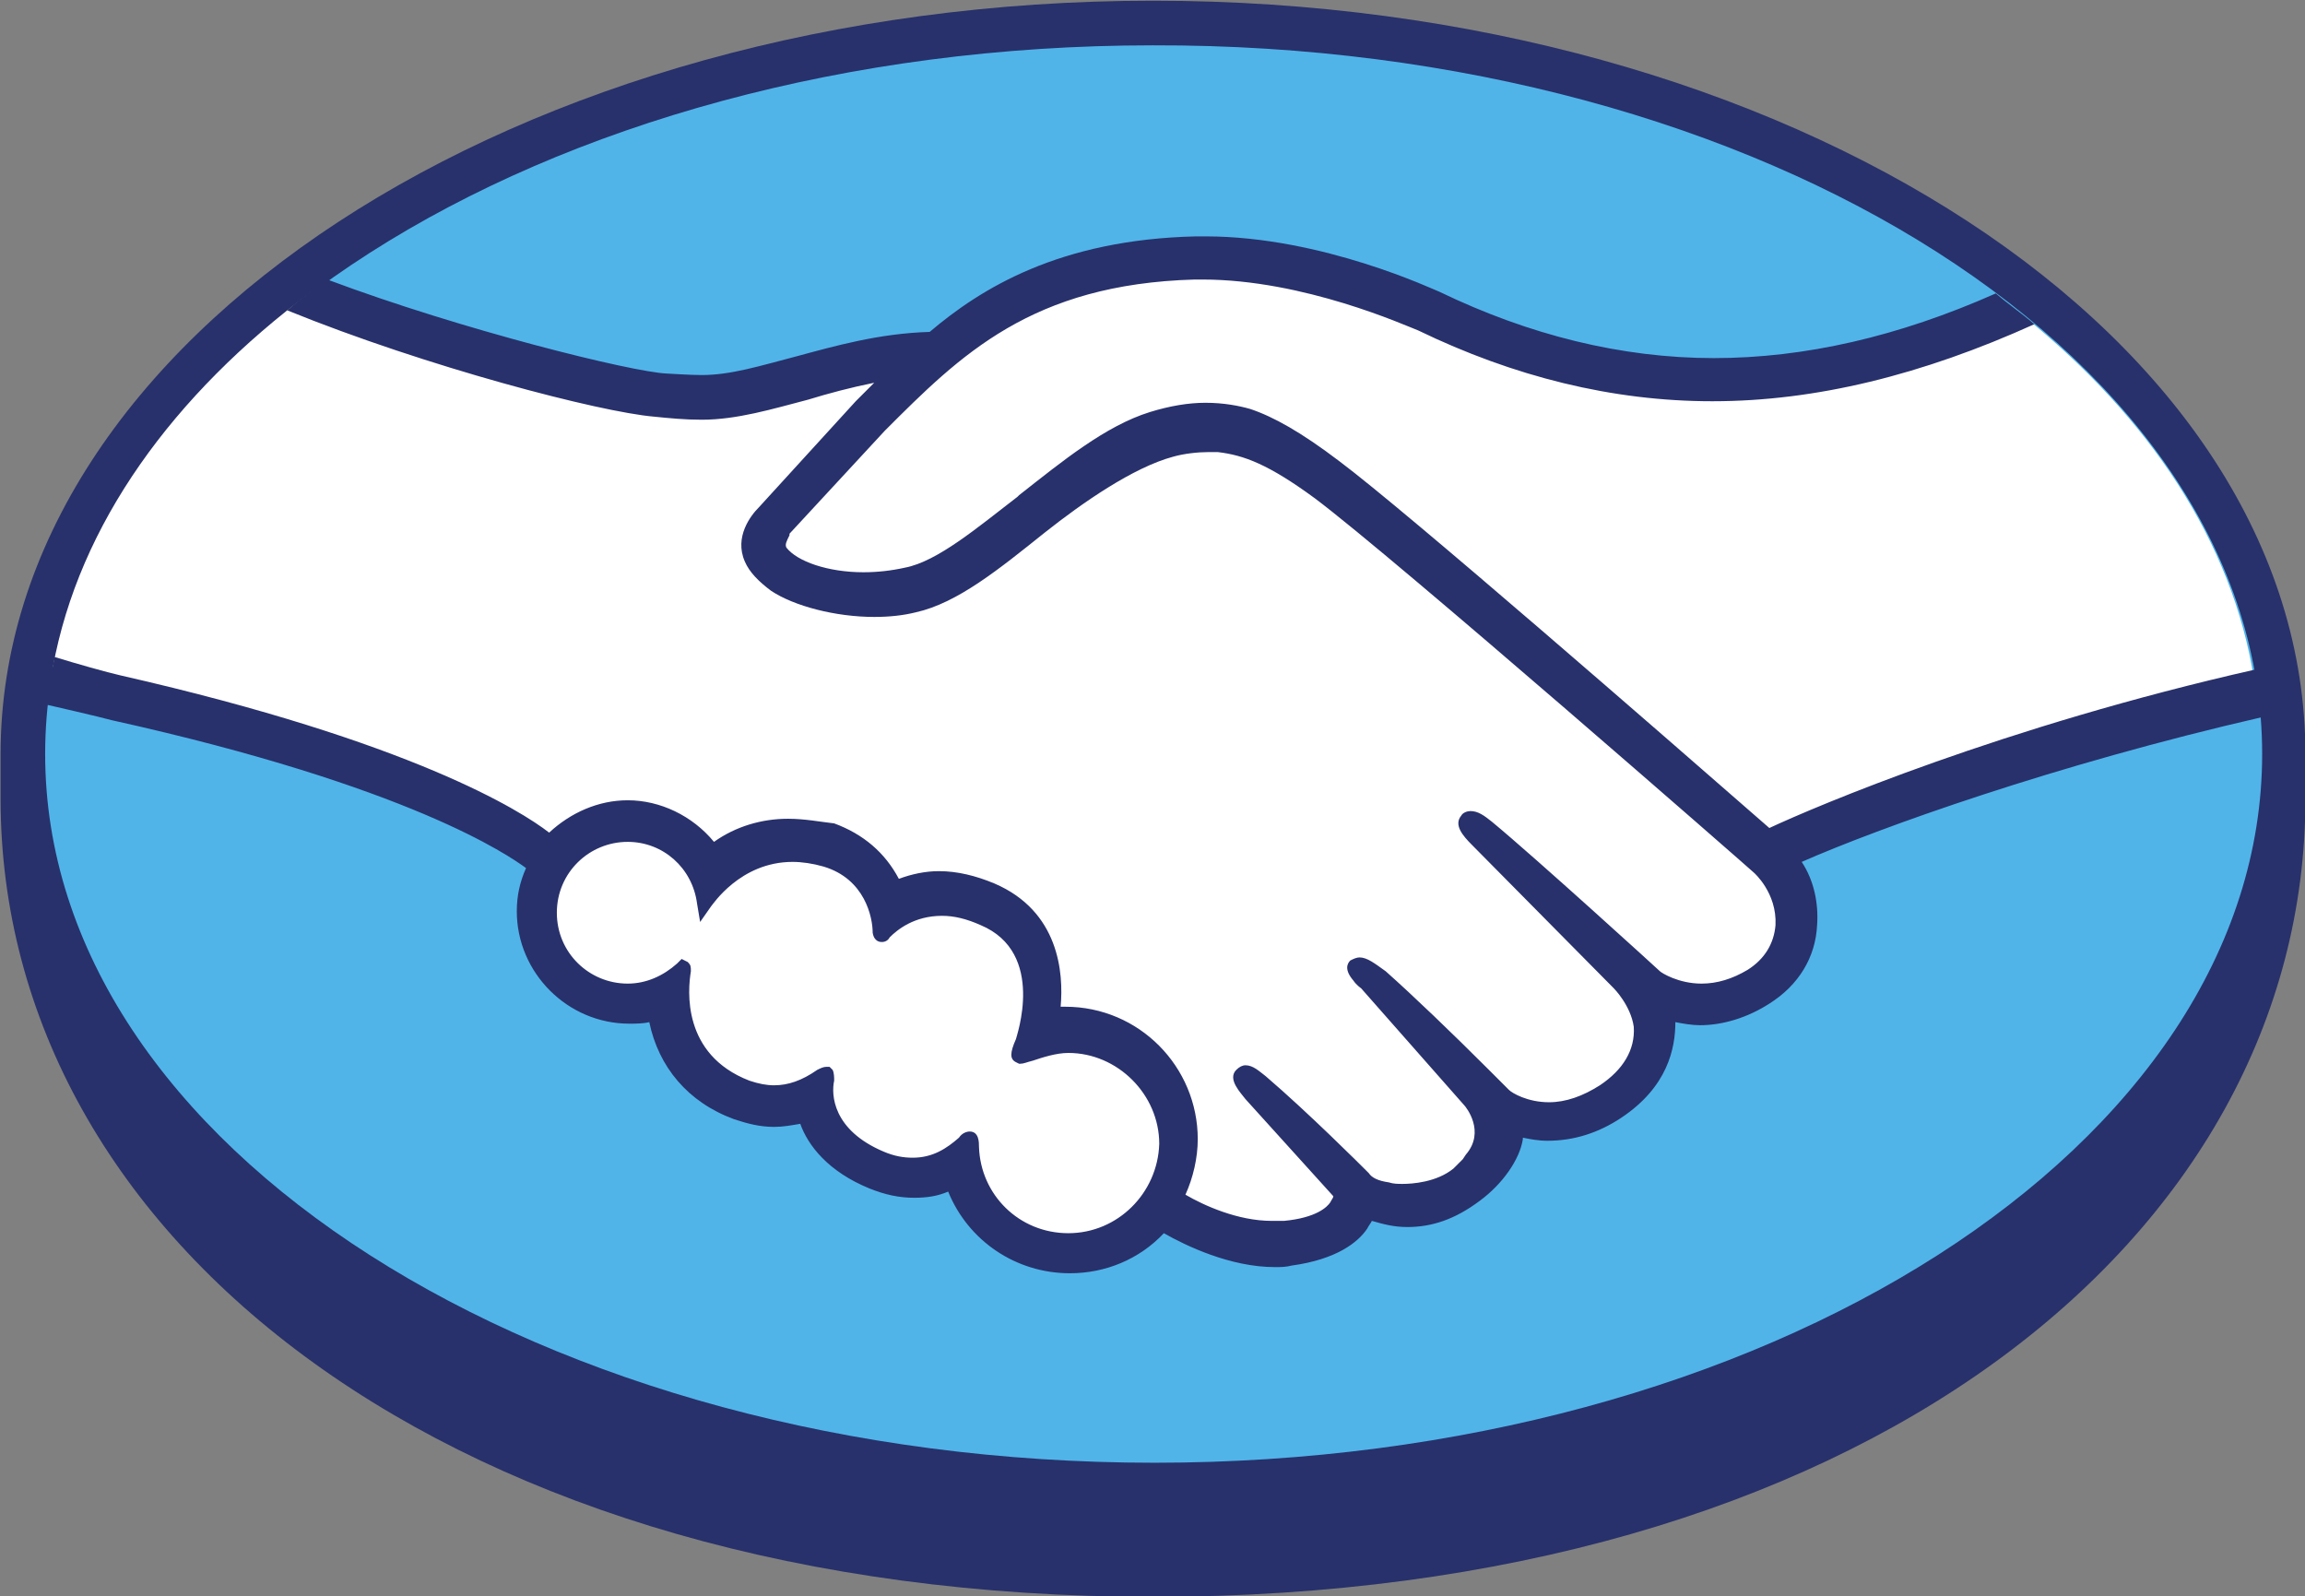 <?xml version="1.0" encoding="utf-8"?>
<!-- Generator: Adobe Illustrator 27.0.1, SVG Export Plug-In . SVG Version: 6.00 Build 0)  -->
<svg version="1.1" id="svg2477" xmlns="http://www.w3.org/2000/svg" xmlns:xlink="http://www.w3.org/1999/xlink" x="0px" y="0px"
	 viewBox="0 0 366.1 253.5" style="enable-background:new 0 0 366.1 253.5;" xml:space="preserve">
<rect x="0" y="0" width="366.1" height="253.5" fill="#808080" stroke="none"/>
<style type="text/css">
	.st0{fill:#28316B;}
	.st1{fill:#50B4E9;}
	.st2{fill:#FFFFFF;}
</style>
<g id="layer1" transform="translate(-14.48 -12.468)">
	<g id="g1222" transform="matrix(2.447 0 0 -2.447 79.174 33.624)">
		<path id="path1224" class="st0" d="M123.2-40.3c0,27-33.5,48.9-74.8,48.9s-74.8-22-74.8-48.9v-2.9C-26.4-71.8,2.9-95,48.4-95
			c45.8,0,74.8,23.2,74.8,51.8L123.2-40.3L123.2-40.3z"/>
	</g>
	<g id="g1226" transform="matrix(2.447 0 0 -2.447 77.933 33.615)">
		<path id="path1228" class="st1" d="M120.9-40.3c0-25.4-32.2-46-71.9-46c-39.8,0-72,20.6-72,46s32.2,46,71.9,46
			C88.7,5.8,120.9-14.9,120.9-40.3"/>
	</g>
	<g id="g1230" transform="matrix(2.447 0 0 -2.447 36.507 27.337)">
		<path id="path1232" class="st2" d="M42-28.3c0-0.1-0.8-0.8-0.3-1.4c1.1-1.5,4.6-2.3,8.2-1.5c2.1,0.5,4.8,2.6,7.4,4.7
			c2.8,2.3,5.7,4.5,8.5,5.4c3,1,4.9,0.5,6.2,0.2c1.4-0.4,3-1.3,5.6-3.3c4.9-3.7,24.7-21,28.1-24c2.8,1.2,15,6.5,31.6,10.2
			c-1.4,8.9-6.8,17-15,23.6C111-19.2,97-21.7,83.4-15c-0.1,0-7.4,3.5-14.7,3.3c-10.8-0.2-15.5-4.9-20.5-9.9L42-28.3z"/>
	</g>
	<g id="g1234" transform="matrix(2.447 0 0 -2.447 63.741 36.74)">
		<path id="path1236" class="st2" d="M93.8-46.2C93.6-46,70.6-25.9,65.3-21.9c-3,2.3-4.7,2.8-6.5,3.1c-0.9,0.1-2.2-0.1-3.1-0.3
			c-2.4-0.7-5.6-2.8-8.4-5c-2.9-2.3-5.7-4.5-8.2-5.1c-3.3-0.7-7.2,0.1-9.1,1.4c-0.7,0.5-1.3,1.1-1.5,1.6c-0.7,1.6,0.6,2.8,0.8,3
			l6.4,6.9l2.2,2.2c-2-0.3-3.9-0.8-5.8-1.3c-2.3-0.7-4.5-1.3-6.8-1.3c-0.9,0-5.9,0.8-6.9,1.1C12.7-14.1,7.7-12.5,0.1-9
			c-9-6.7-15.1-15.1-16.8-24.4c1.3-0.3,3.4-1,4.3-1.2c20.5-4.6,26.8-9.2,28-10.2c1.3,1.4,3.1,2.3,5.1,2.3c2.3,0,4.3-1.1,5.5-2.9
			c1.2,0.9,2.8,1.7,4.9,1.7c0.9,0,1.9-0.2,2.9-0.5c2.3-0.8,3.5-2.3,4.1-3.7c0.8,0.4,1.7,0.6,2.8,0.6s2.3-0.2,3.4-0.7
			c3.8-1.6,4.4-5.3,4-8.1h0.8c4.5,0,8.1-3.6,8.1-8.1c0-1.4-0.4-2.7-1-3.8c1.2-0.7,4.3-2.2,7-1.9c2.2,0.3,3,1,3.3,1.4
			c0.2,0.3,0.4,0.6,0.2,0.9l-5.8,6.4c0,0-1,0.9-0.6,1.2c0.3,0.4,0.9-0.2,1.3-0.5c2.9-2.5,6.5-6.2,6.5-6.2c0.1,0,0.3-0.5,1.6-0.7
			c1.1-0.2,3.2-0.1,4.6,1.1c0.4,0.3,0.7,0.7,1,1l-0.1-0.1c1.5,1.9-0.2,3.8-0.2,3.8L68.5-54c0,0-1,0.9-0.6,1.3
			c0.3,0.3,0.9-0.2,1.3-0.5c2.1-1.8,5.2-4.8,8-7.6c0.6-0.4,3.1-2,6.5,0.2c2,1.3,2.4,3,2.4,4.2c-0.1,1.6-1.4,2.8-1.4,2.8l-9.2,9.2
			c0,0-1,0.8-0.6,1.3c0.3,0.4,0.9-0.2,1.3-0.5c2.9-2.5,10.9-9.7,10.9-9.7c0.1-0.1,2.9-2,6.2,0.1c1.2,0.8,2,1.9,2.1,3.3
			C95.5-47.6,93.8-46.2,93.8-46.2"/>
	</g>
	<g id="g1238" transform="matrix(2.447 0 0 -2.447 44.44 41.811)">
		<path id="path1240" class="st2" d="M57.1-55.9c-1.4,0-3-0.8-3.2-0.7c-0.1,0.1,0.1,0.6,0.2,1c0.1,0.3,2,6-2.6,7.9
			c-3.5,1.5-5.6-0.2-6.4-1c-0.2-0.2-0.3-0.2-0.3,0.1c-0.1,1-0.5,3.8-3.5,4.7c-4.3,1.3-7.1-1.7-7.8-2.8c-0.3,2.5-2.4,4.4-4.9,4.4
			c-2.8,0-5-2.2-5-5s2.2-5,5-5c1.3,0,2.6,0.5,3.5,1.4v-0.2c-0.2-1.2-0.6-5.8,4.1-7.6c1.9-0.7,3.5-0.2,4.8,0.8
			c0.4,0.3,0.5,0.2,0.4-0.2c-0.2-1.2,0-3.6,3.5-5.1c2.6-1.1,4.2,0,5.2,1c0.4,0.4,0.6,0.3,0.6-0.3c0.1-3.4,2.9-6,6.3-6
			c3.5,0,6.3,2.8,6.3,6.3C63.4-58.7,60.6-55.9,57.1-55.9"/>
	</g>
	<g id="g1242" transform="matrix(2.447 0 0 -2.447 44.44 47.076)">
		<path id="path1244" class="st0" d="M57.1-65.9c-3.2,0-5.7,2.5-5.8,5.6c0,0.3,0,1-0.6,1c-0.2,0-0.5-0.1-0.7-0.4
			c-0.8-0.7-1.7-1.3-3-1.3c-0.6,0-1.2,0.1-1.9,0.4c-3.3,1.4-3.4,3.7-3.2,4.6c0,0.2,0,0.5-0.1,0.7l-0.2,0.2h-0.2
			c-0.2,0-0.4-0.1-0.6-0.2c-1-0.7-1.9-1-2.8-1c-0.5,0-1,0.1-1.6,0.3c-4.4,1.7-4,5.9-3.8,7.1c0,0.3,0,0.4-0.2,0.6L32-48.1l-0.3-0.3
			c-0.9-0.8-2-1.3-3.2-1.3c-2.5,0-4.6,2-4.6,4.6s2.1,4.6,4.6,4.6c2.3,0,4.2-1.7,4.5-4l0.2-1.2l0.7,1c0.1,0.1,1.9,2.9,5.3,2.9
			c0.6,0,1.3-0.1,2-0.3c2.7-0.8,3.2-3.3,3.2-4.3C44.5-47,44.9-47,45-47c0.2,0,0.4,0.1,0.5,0.3c0.5,0.5,1.6,1.4,3.4,1.4
			c0.8,0,1.6-0.2,2.5-0.6c4.3-1.8,2.3-7.3,2.3-7.4c-0.4-0.9-0.4-1.3,0-1.5l0.2-0.1H54c0.2,0,0.4,0.1,0.8,0.2
			c0.6,0.2,1.5,0.5,2.3,0.5c3.2,0,5.9-2.7,5.9-5.9C62.9-63.3,60.3-65.9,57.1-65.9 M102.6-39.6c-7.1,6.2-23.5,20.5-27.9,23.8
			c-2.5,1.9-4.3,2.9-5.8,3.4C68.2-12.2,67.2-12,66-12c-1.1,0-2.3-0.2-3.6-0.6c-2.9-0.9-5.7-3.2-8.5-5.4l-0.1-0.1
			c-2.6-2-5.2-4.2-7.3-4.6c-0.9-0.2-1.8-0.3-2.7-0.3c-2.3,0-4.3,0.7-5,1.6c-0.1,0.2,0,0.4,0.2,0.8v0.1l6.2,6.7
			c4.9,4.9,9.5,9.5,20.1,9.8h0.5c6.6,0,13.2-3,14-3.3c6.2-3,12.6-4.6,19.1-4.6c6.7,0,13.6,1.7,20.9,5c-0.8,0.7-1.7,1.3-2.5,2
			C111-7.7,104.9-9.1,99-9.1c-6,0-12,1.5-17.8,4.3C80.9-4.7,73.6-1.2,66-1.2h-0.6c-8.9-0.2-14-3.4-17.3-6.2C44.8-7.5,42-8.3,39.4-9
			c-2.3-0.6-4.2-1.2-6.1-1.2c-0.8,0-2.2,0.1-2.3,0.1C28.8-10,17.8-7.3,9-4C8.1-4.6,7.2-5.3,6.4-6c9.1-3.7,20.3-6.6,23.8-6.9
			c1-0.1,2-0.2,3.1-0.2c2.3,0,4.6,0.7,6.9,1.3c1.3,0.4,2.8,0.8,4.3,1.1l-1.2-1.2L37-18.8c-0.5-0.5-1.6-1.9-0.9-3.5
			c0.3-0.7,0.9-1.3,1.7-1.9c1.5-1,4.2-1.7,6.7-1.7c1,0,1.9,0.1,2.7,0.3c2.7,0.6,5.4,2.8,8.4,5.2c2.4,1.9,5.7,4.2,8.3,4.9
			c0.7,0.2,1.6,0.3,2.3,0.3h0.6c1.7-0.2,3.3-0.8,6.3-3c5.2-3.9,28.3-24.1,28.5-24.3c0,0,1.5-1.3,1.4-3.4c-0.1-1.2-0.7-2.2-1.8-2.9
			c-1-0.6-2-0.9-3-0.9c-1.5,0-2.6,0.7-2.7,0.8s-8,7.3-10.9,9.7c-0.5,0.4-0.9,0.7-1.4,0.7c-0.2,0-0.5-0.1-0.6-0.3
			c-0.5-0.6,0.1-1.3,0.7-1.9l9.2-9.3c0,0,1.1-1.1,1.3-2.5c0.1-1.5-0.7-2.8-2.2-3.8c-1.1-0.7-2.2-1.1-3.3-1.1c-1.4,0-2.4,0.6-2.6,0.8
			l-1.3,1.3c-2.4,2.4-4.9,4.8-6.7,6.4C77-48.4,76.5-48,76-48c-0.2,0-0.4-0.1-0.6-0.2c-0.2-0.2-0.4-0.6,0.2-1.3
			c0.2-0.3,0.5-0.5,0.5-0.5l6.7-7.6c0.1-0.1,1.4-1.7,0.1-3.2l-0.2-0.3l-0.6-0.6c-1.1-0.9-2.7-1-3.3-1c-0.3,0-0.6,0-0.9,0.1
			c-0.7,0.1-1.1,0.3-1.3,0.6l-0.1,0.1c-0.4,0.4-3.8,3.8-6.6,6.2c-0.4,0.3-0.8,0.7-1.3,0.7c-0.2,0-0.4-0.1-0.6-0.3
			c-0.6-0.6,0.3-1.5,0.6-1.9l5.7-6.3c0-0.1-0.1-0.2-0.2-0.4c-0.2-0.3-0.9-1-3-1.2h-0.8c-2.2,0-4.4,1-5.6,1.7
			c0.5,1.1,0.8,2.4,0.8,3.6c0,4.7-3.8,8.6-8.6,8.6h-0.3c0.2,2.2-0.1,6.2-4.3,8c-1.2,0.5-2.4,0.8-3.6,0.8c-0.9,0-1.8-0.2-2.6-0.5
			c-0.9,1.7-2.3,2.9-4.2,3.6C41-39.2,40-39,38.9-39c-1.7,0-3.4-0.5-4.8-1.5c-1.4,1.7-3.5,2.7-5.6,2.7c-1.9,0-3.7-0.8-5.1-2.1
			c-1.8,1.4-8.9,5.9-27.8,10.2c-0.9,0.2-3,0.8-4.3,1.2c-0.2-1-0.4-2.1-0.5-3.1c0,0,3.5-0.8,4.2-1c19.4-4.3,25.8-8.8,26.9-9.6
			c-0.4-0.9-0.6-1.8-0.6-2.8c0-4,3.3-7.3,7.3-7.3c0.4,0,0.9,0,1.3,0.1c0.6-2.9,2.5-5.2,5.5-6.3c0.9-0.3,1.7-0.5,2.6-0.5
			c0.6,0,1.1,0.1,1.7,0.2c0.5-1.4,1.8-3.1,4.5-4.2c1-0.4,1.9-0.6,2.9-0.6c0.8,0,1.5,0.1,2.2,0.4c1.3-3.2,4.4-5.3,7.9-5.3
			c2.3,0,4.5,0.9,6.1,2.6c1.4-0.8,4.3-2.2,7.2-2.2c0.4,0,0.7,0,1.1,0.1c2.9,0.4,4.3,1.5,4.9,2.4c0.1,0.2,0.2,0.3,0.3,0.5
			c0.7-0.2,1.4-0.4,2.3-0.4c1.6,0,3.1,0.5,4.7,1.7c1.5,1.1,2.6,2.7,2.8,4v0.1c0.5-0.1,1-0.2,1.6-0.2c1.7,0,3.3,0.5,4.8,1.5
			c3,2,3.5,4.5,3.5,6.2c0.5-0.1,1.1-0.2,1.6-0.2c1.5,0,3.1,0.5,4.5,1.4c1.9,1.2,3,3,3.1,5.1c0.1,1.4-0.2,2.9-1,4.1
			c5,2.2,16.4,6.3,29.9,9.4c-0.1,1-0.2,2.1-0.4,3.1C117.8-33,105.6-38.2,102.6-39.6"/>
	</g>
</g>
</svg>
